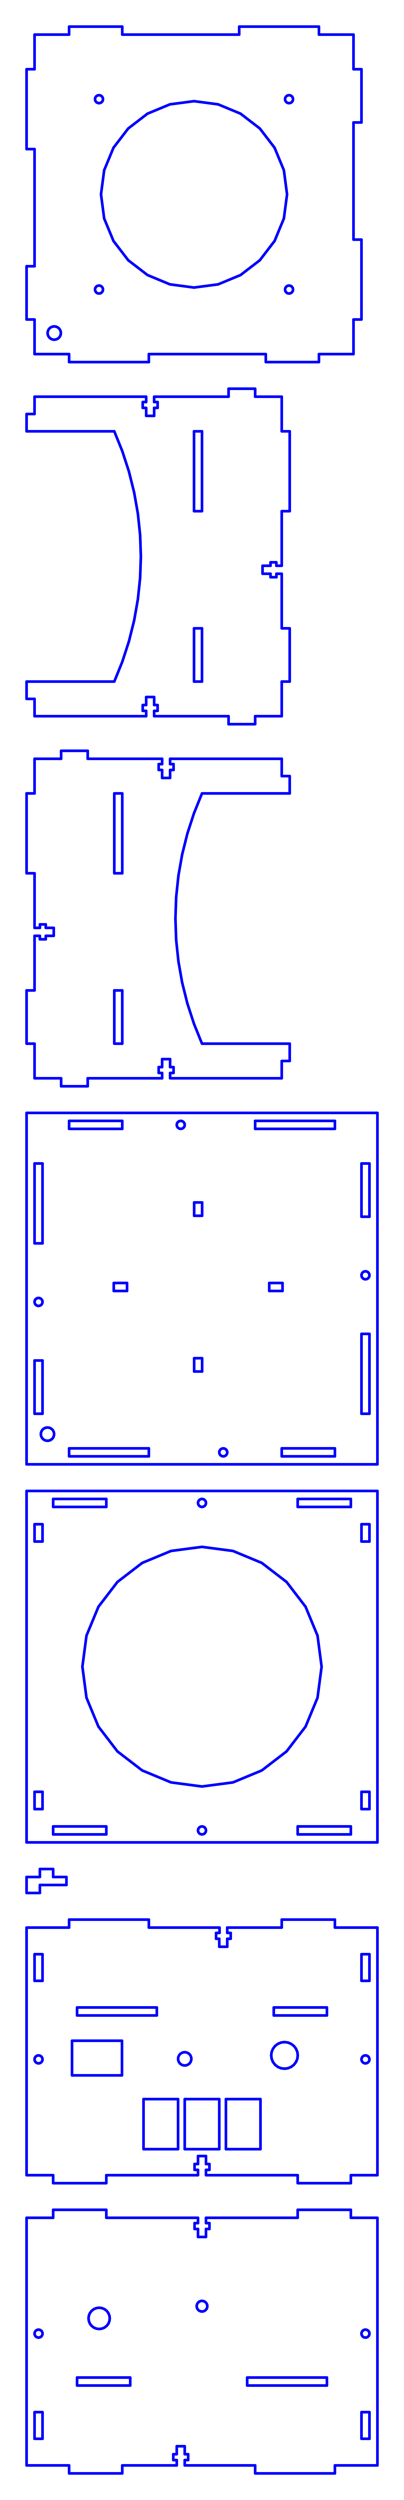 <?xml version="1.0" standalone="no"?>
<!DOCTYPE svg PUBLIC "-//W3C//DTD SVG 1.1//EN" "http://www.w3.org/Graphics/SVG/1.1/DTD/svg11.dtd">
<svg width="152.0mm" height="939mm"
 viewBox="0 0 152.0 939"
 xmlns="http://www.w3.org/2000/svg" version="1.1"
 xmlns:xlink="http://www.w3.org/1999/xlink">
<desc>Output from Flights of Ideas SVG Sketchup Plugin</desc>

  <g id="face0" fill="none" stroke="rgb(0,0,255)" stroke-width="1" stroke-miterlimit="4" stroke-dasharray="none" stroke-linejoin="round" stroke-linecap="round">
    <line x1="13.0" y1="13" x2="13.0" y2="26"/>
    <line x1="13.0" y1="26" x2="10.0" y2="26"/>
    <line x1="10.0" y1="26" x2="10.0" y2="56"/>
    <line x1="10.0" y1="56" x2="13.0" y2="56"/>
    <line x1="13.0" y1="56" x2="13.0" y2="100.0"/>
    <line x1="13.0" y1="100.0" x2="10.0" y2="100.0"/>
    <line x1="10.0" y1="100.0" x2="10.0" y2="120.0"/>
    <line x1="10.0" y1="120.0" x2="13.0" y2="120.0"/>
    <line x1="13.0" y1="120.0" x2="13.0" y2="133.0"/>
    <line x1="13.0" y1="133.0" x2="26.0" y2="133.0"/>
    <line x1="26.0" y1="133.0" x2="26.0" y2="136.0"/>
    <line x1="26.0" y1="136.0" x2="56.0" y2="136.0"/>
    <line x1="56.0" y1="136.0" x2="56.0" y2="133.0"/>
    <line x1="56.0" y1="133.0" x2="100.0" y2="133.0"/>
    <line x1="100.0" y1="133.0" x2="100.0" y2="136.0"/>
    <line x1="100.0" y1="136.0" x2="120.0" y2="136.0"/>
    <line x1="120.0" y1="136.0" x2="120.0" y2="133.0"/>
    <line x1="120.0" y1="133.0" x2="133.0" y2="133.0"/>
    <line x1="133.0" y1="133.0" x2="133.0" y2="120.0"/>
    <line x1="133.0" y1="120.0" x2="136.0" y2="120.0"/>
    <line x1="136.0" y1="120.0" x2="136.0" y2="90"/>
    <line x1="136.0" y1="90" x2="133.0" y2="90"/>
    <line x1="133.0" y1="90" x2="133.0" y2="46"/>
    <line x1="133.0" y1="46" x2="136.0" y2="46"/>
    <line x1="136.0" y1="46" x2="136.0" y2="26"/>
    <line x1="136.0" y1="26" x2="133.0" y2="26"/>
    <line x1="133.0" y1="26" x2="133.0" y2="13"/>
    <line x1="133.0" y1="13" x2="120.0" y2="13"/>
    <line x1="120.0" y1="13" x2="120.0" y2="10.0"/>
    <line x1="120.0" y1="10.0" x2="90.0" y2="10"/>
    <line x1="90.0" y1="10" x2="90.0" y2="13"/>
    <line x1="90.0" y1="13" x2="46.0" y2="13"/>
    <line x1="46.0" y1="13" x2="46.0" y2="10"/>
    <line x1="46.0" y1="10" x2="26.0" y2="10"/>
    <line x1="26.0" y1="10" x2="26.0" y2="13"/>
    <line x1="26.0" y1="13" x2="13.0" y2="13"/>
    <line x1="39.193" y1="82.059" x2="38.0" y2="73"/>
    <line x1="38.0" y1="73" x2="39.193" y2="63.941"/>
    <line x1="39.193" y1="63.941" x2="42.689" y2="55.5"/>
    <line x1="42.689" y1="55.5" x2="48.251" y2="48.251"/>
    <line x1="48.251" y1="48.251" x2="55.5" y2="42.689"/>
    <line x1="55.5" y1="42.689" x2="63.941" y2="39.193"/>
    <line x1="63.941" y1="39.193" x2="73.0" y2="38"/>
    <line x1="73.0" y1="38" x2="82.059" y2="39.193"/>
    <line x1="82.059" y1="39.193" x2="90.5" y2="42.689"/>
    <line x1="90.5" y1="42.689" x2="97.749" y2="48.251"/>
    <line x1="97.749" y1="48.251" x2="103.311" y2="55.5"/>
    <line x1="103.311" y1="55.5" x2="106.807" y2="63.941"/>
    <line x1="106.807" y1="63.941" x2="108.0" y2="73"/>
    <line x1="108.0" y1="73" x2="106.807" y2="82.059"/>
    <line x1="106.807" y1="82.059" x2="103.311" y2="90.5"/>
    <line x1="103.311" y1="90.5" x2="97.749" y2="97.749"/>
    <line x1="97.749" y1="97.749" x2="90.5" y2="103.311"/>
    <line x1="90.5" y1="103.311" x2="82.059" y2="106.807"/>
    <line x1="82.059" y1="106.807" x2="73.0" y2="108.0"/>
    <line x1="73.0" y1="108.0" x2="63.941" y2="106.807"/>
    <line x1="63.941" y1="106.807" x2="55.5" y2="103.311"/>
    <line x1="55.5" y1="103.311" x2="48.251" y2="97.749"/>
    <line x1="48.251" y1="97.749" x2="42.689" y2="90.5"/>
    <line x1="42.689" y1="90.5" x2="39.193" y2="82.059"/>
    <line x1="36.5" y1="38.549" x2="36.189" y2="38.311"/>
    <line x1="36.189" y1="38.311" x2="35.951" y2="38"/>
    <line x1="35.951" y1="38" x2="35.801" y2="37.638"/>
    <line x1="35.801" y1="37.638" x2="35.75" y2="37.25"/>
    <line x1="35.75" y1="37.25" x2="35.801" y2="36.862"/>
    <line x1="35.801" y1="36.862" x2="35.951" y2="36.5"/>
    <line x1="35.951" y1="36.5" x2="36.189" y2="36.189"/>
    <line x1="36.189" y1="36.189" x2="36.5" y2="35.951"/>
    <line x1="36.5" y1="35.951" x2="36.862" y2="35.801"/>
    <line x1="36.862" y1="35.801" x2="37.25" y2="35.75"/>
    <line x1="37.25" y1="35.75" x2="37.638" y2="35.801"/>
    <line x1="37.638" y1="35.801" x2="38.0" y2="35.951"/>
    <line x1="38.0" y1="35.951" x2="38.311" y2="36.189"/>
    <line x1="38.311" y1="36.189" x2="38.549" y2="36.5"/>
    <line x1="38.549" y1="36.5" x2="38.699" y2="36.862"/>
    <line x1="38.699" y1="36.862" x2="38.75" y2="37.25"/>
    <line x1="38.75" y1="37.25" x2="38.699" y2="37.638"/>
    <line x1="38.699" y1="37.638" x2="38.549" y2="38"/>
    <line x1="38.549" y1="38" x2="38.311" y2="38.311"/>
    <line x1="38.311" y1="38.311" x2="38.0" y2="38.549"/>
    <line x1="38.0" y1="38.549" x2="37.638" y2="38.699"/>
    <line x1="37.638" y1="38.699" x2="37.25" y2="38.75"/>
    <line x1="37.25" y1="38.75" x2="36.862" y2="38.699"/>
    <line x1="36.862" y1="38.699" x2="36.5" y2="38.549"/>
    <line x1="107.451" y1="36.5" x2="107.689" y2="36.189"/>
    <line x1="107.689" y1="36.189" x2="108.0" y2="35.951"/>
    <line x1="108.0" y1="35.951" x2="108.362" y2="35.801"/>
    <line x1="108.362" y1="35.801" x2="108.75" y2="35.75"/>
    <line x1="108.75" y1="35.75" x2="109.138" y2="35.801"/>
    <line x1="109.138" y1="35.801" x2="109.5" y2="35.951"/>
    <line x1="109.5" y1="35.951" x2="109.811" y2="36.189"/>
    <line x1="109.811" y1="36.189" x2="110.049" y2="36.5"/>
    <line x1="110.049" y1="36.5" x2="110.199" y2="36.862"/>
    <line x1="110.199" y1="36.862" x2="110.25" y2="37.25"/>
    <line x1="110.25" y1="37.25" x2="110.199" y2="37.638"/>
    <line x1="110.199" y1="37.638" x2="110.049" y2="38.0"/>
    <line x1="110.049" y1="38.0" x2="109.811" y2="38.311"/>
    <line x1="109.811" y1="38.311" x2="109.5" y2="38.549"/>
    <line x1="109.5" y1="38.549" x2="109.138" y2="38.699"/>
    <line x1="109.138" y1="38.699" x2="108.75" y2="38.75"/>
    <line x1="108.75" y1="38.75" x2="108.362" y2="38.699"/>
    <line x1="108.362" y1="38.699" x2="108.0" y2="38.549"/>
    <line x1="108.0" y1="38.549" x2="107.689" y2="38.311"/>
    <line x1="107.689" y1="38.311" x2="107.451" y2="38"/>
    <line x1="107.451" y1="38" x2="107.301" y2="37.638"/>
    <line x1="107.301" y1="37.638" x2="107.25" y2="37.25"/>
    <line x1="107.25" y1="37.25" x2="107.301" y2="36.862"/>
    <line x1="107.301" y1="36.862" x2="107.451" y2="36.5"/>
    <line x1="38.549" y1="108.0" x2="38.699" y2="108.362"/>
    <line x1="38.699" y1="108.362" x2="38.75" y2="108.75"/>
    <line x1="38.75" y1="108.75" x2="38.699" y2="109.138"/>
    <line x1="38.699" y1="109.138" x2="38.549" y2="109.5"/>
    <line x1="38.549" y1="109.5" x2="38.311" y2="109.811"/>
    <line x1="38.311" y1="109.811" x2="38.0" y2="110.049"/>
    <line x1="38.0" y1="110.049" x2="37.638" y2="110.199"/>
    <line x1="37.638" y1="110.199" x2="37.25" y2="110.25"/>
    <line x1="37.25" y1="110.25" x2="36.862" y2="110.199"/>
    <line x1="36.862" y1="110.199" x2="36.5" y2="110.049"/>
    <line x1="36.5" y1="110.049" x2="36.189" y2="109.811"/>
    <line x1="36.189" y1="109.811" x2="35.951" y2="109.5"/>
    <line x1="35.951" y1="109.5" x2="35.801" y2="109.138"/>
    <line x1="35.801" y1="109.138" x2="35.75" y2="108.75"/>
    <line x1="35.75" y1="108.75" x2="35.801" y2="108.362"/>
    <line x1="35.801" y1="108.362" x2="35.951" y2="108.0"/>
    <line x1="35.951" y1="108.0" x2="36.189" y2="107.689"/>
    <line x1="36.189" y1="107.689" x2="36.5" y2="107.451"/>
    <line x1="36.5" y1="107.451" x2="36.862" y2="107.301"/>
    <line x1="36.862" y1="107.301" x2="37.25" y2="107.25"/>
    <line x1="37.25" y1="107.25" x2="37.638" y2="107.301"/>
    <line x1="37.638" y1="107.301" x2="38.0" y2="107.451"/>
    <line x1="38.0" y1="107.451" x2="38.311" y2="107.689"/>
    <line x1="38.311" y1="107.689" x2="38.549" y2="108.0"/>
    <line x1="109.811" y1="109.811" x2="109.5" y2="110.049"/>
    <line x1="109.5" y1="110.049" x2="109.138" y2="110.199"/>
    <line x1="109.138" y1="110.199" x2="108.75" y2="110.25"/>
    <line x1="108.75" y1="110.25" x2="108.362" y2="110.199"/>
    <line x1="108.362" y1="110.199" x2="108.0" y2="110.049"/>
    <line x1="108.0" y1="110.049" x2="107.689" y2="109.811"/>
    <line x1="107.689" y1="109.811" x2="107.451" y2="109.5"/>
    <line x1="107.451" y1="109.5" x2="107.301" y2="109.138"/>
    <line x1="107.301" y1="109.138" x2="107.25" y2="108.75"/>
    <line x1="107.25" y1="108.75" x2="107.301" y2="108.362"/>
    <line x1="107.301" y1="108.362" x2="107.451" y2="108.0"/>
    <line x1="107.451" y1="108.0" x2="107.689" y2="107.689"/>
    <line x1="107.689" y1="107.689" x2="108.0" y2="107.451"/>
    <line x1="108.0" y1="107.451" x2="108.362" y2="107.301"/>
    <line x1="108.362" y1="107.301" x2="108.75" y2="107.25"/>
    <line x1="108.75" y1="107.25" x2="109.138" y2="107.301"/>
    <line x1="109.138" y1="107.301" x2="109.5" y2="107.451"/>
    <line x1="109.5" y1="107.451" x2="109.811" y2="107.689"/>
    <line x1="109.811" y1="107.689" x2="110.049" y2="108.0"/>
    <line x1="110.049" y1="108.0" x2="110.199" y2="108.362"/>
    <line x1="110.199" y1="108.362" x2="110.25" y2="108.75"/>
    <line x1="110.25" y1="108.75" x2="110.199" y2="109.138"/>
    <line x1="110.199" y1="109.138" x2="110.049" y2="109.5"/>
    <line x1="110.049" y1="109.5" x2="109.811" y2="109.811"/>
    <line x1="22.82" y1="125.738" x2="22.57" y2="126.341"/>
    <line x1="22.57" y1="126.341" x2="22.172" y2="126.859"/>
    <line x1="22.172" y1="126.859" x2="21.655" y2="127.256"/>
    <line x1="21.655" y1="127.256" x2="21.052" y2="127.506"/>
    <line x1="21.052" y1="127.506" x2="20.405" y2="127.591"/>
    <line x1="20.405" y1="127.591" x2="19.758" y2="127.506"/>
    <line x1="19.758" y1="127.506" x2="19.155" y2="127.256"/>
    <line x1="19.155" y1="127.256" x2="18.637" y2="126.859"/>
    <line x1="18.637" y1="126.859" x2="18.24" y2="126.341"/>
    <line x1="18.24" y1="126.341" x2="17.99" y2="125.738"/>
    <line x1="17.99" y1="125.738" x2="17.905" y2="125.091"/>
    <line x1="17.905" y1="125.091" x2="17.99" y2="124.444"/>
    <line x1="17.99" y1="124.444" x2="18.24" y2="123.841"/>
    <line x1="18.24" y1="123.841" x2="18.637" y2="123.323"/>
    <line x1="18.637" y1="123.323" x2="19.155" y2="122.926"/>
    <line x1="19.155" y1="122.926" x2="19.758" y2="122.676"/>
    <line x1="19.758" y1="122.676" x2="20.405" y2="122.591"/>
    <line x1="20.405" y1="122.591" x2="21.052" y2="122.676"/>
    <line x1="21.052" y1="122.676" x2="21.655" y2="122.926"/>
    <line x1="21.655" y1="122.926" x2="22.172" y2="123.323"/>
    <line x1="22.172" y1="123.323" x2="22.57" y2="123.841"/>
    <line x1="22.57" y1="123.841" x2="22.82" y2="124.444"/>
    <line x1="22.82" y1="124.444" x2="22.905" y2="125.091"/>
    <line x1="22.905" y1="125.091" x2="22.82" y2="125.738"/>
  </g>
  <g id="face1" fill="none" stroke="rgb(0,0,255)" stroke-width="1" stroke-miterlimit="4" stroke-dasharray="none" stroke-linejoin="round" stroke-linecap="round">
    <line x1="13" y1="269.0" x2="55.0" y2="269.0"/>
    <line x1="55.0" y1="269.0" x2="55.0" y2="267.0"/>
    <line x1="55.0" y1="267.0" x2="53.7" y2="267.0"/>
    <line x1="53.7" y1="267.0" x2="53.7" y2="264.8"/>
    <line x1="53.7" y1="264.8" x2="55.0" y2="264.8"/>
    <line x1="55.0" y1="264.8" x2="55.0" y2="261.8"/>
    <line x1="55.0" y1="261.8" x2="58.0" y2="261.8"/>
    <line x1="58.0" y1="261.8" x2="58.0" y2="264.8"/>
    <line x1="58.0" y1="264.8" x2="59.3" y2="264.8"/>
    <line x1="59.3" y1="264.8" x2="59.3" y2="267.0"/>
    <line x1="59.3" y1="267.0" x2="58.0" y2="267.0"/>
    <line x1="58.0" y1="267.0" x2="58.0" y2="269.0"/>
    <line x1="58.0" y1="269.0" x2="86.0" y2="269.0"/>
    <line x1="86.0" y1="269.0" x2="86.0" y2="272.0"/>
    <line x1="86.0" y1="272.0" x2="96" y2="272.0"/>
    <line x1="96" y1="272.0" x2="96" y2="269.0"/>
    <line x1="96" y1="269.0" x2="106.0" y2="269.0"/>
    <line x1="106.0" y1="269.0" x2="106.0" y2="256.0"/>
    <line x1="106.0" y1="256.0" x2="109.0" y2="256.0"/>
    <line x1="109.0" y1="256.0" x2="109.0" y2="236.0"/>
    <line x1="109.0" y1="236.0" x2="106.0" y2="236.0"/>
    <line x1="106.0" y1="236.0" x2="106.0" y2="215.5"/>
    <line x1="106.0" y1="215.5" x2="104.0" y2="215.5"/>
    <line x1="104.0" y1="215.5" x2="104.0" y2="216.8"/>
    <line x1="104.0" y1="216.8" x2="101.78" y2="216.8"/>
    <line x1="101.78" y1="216.8" x2="101.78" y2="215.5"/>
    <line x1="101.78" y1="215.5" x2="98.78" y2="215.5"/>
    <line x1="98.78" y1="215.5" x2="98.78" y2="212.5"/>
    <line x1="98.78" y1="212.5" x2="101.78" y2="212.5"/>
    <line x1="101.78" y1="212.5" x2="101.78" y2="211.2"/>
    <line x1="101.78" y1="211.2" x2="103.98" y2="211.2"/>
    <line x1="103.98" y1="211.2" x2="103.98" y2="212.5"/>
    <line x1="103.98" y1="212.5" x2="106.0" y2="212.5"/>
    <line x1="106.0" y1="212.5" x2="106.0" y2="192.0"/>
    <line x1="106.0" y1="192.0" x2="109.0" y2="192.0"/>
    <line x1="109.0" y1="192.0" x2="109.0" y2="162.0"/>
    <line x1="109.0" y1="162.0" x2="106.0" y2="162.0"/>
    <line x1="106.0" y1="162.0" x2="106.0" y2="149.0"/>
    <line x1="106.0" y1="149.0" x2="96" y2="149.0"/>
    <line x1="96" y1="149.0" x2="96" y2="146.0"/>
    <line x1="96" y1="146.0" x2="86.0" y2="146.0"/>
    <line x1="86.0" y1="146.0" x2="86" y2="149.0"/>
    <line x1="86" y1="149.0" x2="58.0" y2="149.0"/>
    <line x1="58.0" y1="149.0" x2="58.0" y2="151.0"/>
    <line x1="58.0" y1="151.0" x2="59.3" y2="151.0"/>
    <line x1="59.3" y1="151.0" x2="59.3" y2="153.2"/>
    <line x1="59.3" y1="153.2" x2="58.0" y2="153.2"/>
    <line x1="58.0" y1="153.2" x2="58.0" y2="156.2"/>
    <line x1="58.0" y1="156.2" x2="55.0" y2="156.2"/>
    <line x1="55.0" y1="156.2" x2="55.0" y2="153.2"/>
    <line x1="55.0" y1="153.2" x2="53.7" y2="153.2"/>
    <line x1="53.7" y1="153.2" x2="53.7" y2="151.0"/>
    <line x1="53.7" y1="151.0" x2="55.0" y2="151.0"/>
    <line x1="55.0" y1="151.0" x2="55.0" y2="149.0"/>
    <line x1="55.0" y1="149.0" x2="13" y2="149.0"/>
    <line x1="13" y1="149.0" x2="13" y2="155.5"/>
    <line x1="13" y1="155.5" x2="10.0" y2="155.5"/>
    <line x1="10.0" y1="155.5" x2="10.0" y2="162.0"/>
    <line x1="10.0" y1="162.0" x2="43.0" y2="162.0"/>
    <line x1="43.0" y1="162.0" x2="46.024" y2="169.478"/>
    <line x1="46.024" y1="169.478" x2="48.519" y2="177.148"/>
    <line x1="48.519" y1="177.148" x2="50.472" y2="184.974"/>
    <line x1="50.472" y1="184.974" x2="51.874" y2="192.917"/>
    <line x1="51.874" y1="192.917" x2="52.718" y2="200.939"/>
    <line x1="52.718" y1="200.939" x2="53.0" y2="209.0"/>
    <line x1="53.0" y1="209.0" x2="52.718" y2="217.061"/>
    <line x1="52.718" y1="217.061" x2="51.874" y2="225.083"/>
    <line x1="51.874" y1="225.083" x2="50.472" y2="233.026"/>
    <line x1="50.472" y1="233.026" x2="48.519" y2="240.852"/>
    <line x1="48.519" y1="240.852" x2="46.024" y2="248.522"/>
    <line x1="46.024" y1="248.522" x2="43.0" y2="256.0"/>
    <line x1="43.0" y1="256.0" x2="10.0" y2="256.0"/>
    <line x1="10.0" y1="256.0" x2="10.0" y2="262.5"/>
    <line x1="10.0" y1="262.5" x2="13" y2="262.5"/>
    <line x1="13" y1="262.5" x2="13" y2="269.0"/>
    <line x1="73" y1="236.0" x2="76.0" y2="236.0"/>
    <line x1="76.0" y1="236.0" x2="76.0" y2="256.0"/>
    <line x1="76.0" y1="256.0" x2="73" y2="256.0"/>
    <line x1="73" y1="256.0" x2="73" y2="236.0"/>
    <line x1="73" y1="162.0" x2="76" y2="162.0"/>
    <line x1="76" y1="162.0" x2="76" y2="192.0"/>
    <line x1="76" y1="192.0" x2="73" y2="192.0"/>
    <line x1="73" y1="192.0" x2="73" y2="162.0"/>
  </g>
  <g id="face2" fill="none" stroke="rgb(0,0,255)" stroke-width="1" stroke-miterlimit="4" stroke-dasharray="none" stroke-linejoin="round" stroke-linecap="round">
    <line x1="13.0" y1="392.0" x2="13.0" y2="405.0"/>
    <line x1="13.0" y1="405.0" x2="23.0" y2="405.0"/>
    <line x1="23.0" y1="405.0" x2="23.0" y2="408.0"/>
    <line x1="23.0" y1="408.0" x2="33.0" y2="408.0"/>
    <line x1="33.0" y1="408.0" x2="33.0" y2="405.0"/>
    <line x1="33.0" y1="405.0" x2="61" y2="405.0"/>
    <line x1="61" y1="405.0" x2="61" y2="403.0"/>
    <line x1="61" y1="403.0" x2="59.7" y2="403.0"/>
    <line x1="59.7" y1="403.0" x2="59.7" y2="400.8"/>
    <line x1="59.7" y1="400.8" x2="61" y2="400.8"/>
    <line x1="61" y1="400.8" x2="61" y2="397.8"/>
    <line x1="61" y1="397.8" x2="64" y2="397.8"/>
    <line x1="64" y1="397.8" x2="64" y2="400.8"/>
    <line x1="64" y1="400.8" x2="65.3" y2="400.8"/>
    <line x1="65.3" y1="400.8" x2="65.3" y2="403.0"/>
    <line x1="65.3" y1="403.0" x2="64" y2="403.0"/>
    <line x1="64" y1="403.0" x2="64" y2="405.0"/>
    <line x1="64" y1="405.0" x2="106.0" y2="405.0"/>
    <line x1="106.0" y1="405.0" x2="106.0" y2="398.5"/>
    <line x1="106.0" y1="398.5" x2="109.0" y2="398.5"/>
    <line x1="109.0" y1="398.5" x2="109.0" y2="392.0"/>
    <line x1="109.0" y1="392.0" x2="76" y2="392.0"/>
    <line x1="76" y1="392.0" x2="72.976" y2="384.522"/>
    <line x1="72.976" y1="384.522" x2="70.481" y2="376.852"/>
    <line x1="70.481" y1="376.852" x2="68.528" y2="369.026"/>
    <line x1="68.528" y1="369.026" x2="67.126" y2="361.083"/>
    <line x1="67.126" y1="361.083" x2="66.282" y2="353.061"/>
    <line x1="66.282" y1="353.061" x2="66.0" y2="345.0"/>
    <line x1="66.0" y1="345.0" x2="66.282" y2="336.939"/>
    <line x1="66.282" y1="336.939" x2="67.126" y2="328.917"/>
    <line x1="67.126" y1="328.917" x2="68.528" y2="320.974"/>
    <line x1="68.528" y1="320.974" x2="70.481" y2="313.148"/>
    <line x1="70.481" y1="313.148" x2="72.976" y2="305.478"/>
    <line x1="72.976" y1="305.478" x2="76" y2="298.0"/>
    <line x1="76" y1="298.0" x2="109.0" y2="298.0"/>
    <line x1="109.0" y1="298.0" x2="109.0" y2="291.5"/>
    <line x1="109.0" y1="291.5" x2="106.0" y2="291.5"/>
    <line x1="106.0" y1="291.5" x2="106.0" y2="285.0"/>
    <line x1="106.0" y1="285.0" x2="64" y2="285.0"/>
    <line x1="64" y1="285.0" x2="64" y2="287.0"/>
    <line x1="64" y1="287.0" x2="65.3" y2="287.0"/>
    <line x1="65.3" y1="287.0" x2="65.3" y2="289.2"/>
    <line x1="65.3" y1="289.2" x2="64" y2="289.2"/>
    <line x1="64" y1="289.2" x2="64" y2="292.2"/>
    <line x1="64" y1="292.2" x2="61" y2="292.2"/>
    <line x1="61" y1="292.2" x2="61" y2="289.2"/>
    <line x1="61" y1="289.2" x2="59.7" y2="289.2"/>
    <line x1="59.7" y1="289.2" x2="59.7" y2="287.0"/>
    <line x1="59.7" y1="287.0" x2="61" y2="287.0"/>
    <line x1="61" y1="287.0" x2="61" y2="285.0"/>
    <line x1="61" y1="285.0" x2="33.0" y2="285.0"/>
    <line x1="33.0" y1="285.0" x2="33.0" y2="282.0"/>
    <line x1="33.0" y1="282.0" x2="23.0" y2="282.0"/>
    <line x1="23.0" y1="282.0" x2="23.0" y2="285.0"/>
    <line x1="23.0" y1="285.0" x2="13.0" y2="285.0"/>
    <line x1="13.0" y1="285.0" x2="13.0" y2="298.0"/>
    <line x1="13.0" y1="298.0" x2="10.0" y2="298.0"/>
    <line x1="10.0" y1="298.0" x2="10.0" y2="328.0"/>
    <line x1="10.0" y1="328.0" x2="13.0" y2="328.0"/>
    <line x1="13.0" y1="328.0" x2="13.0" y2="348.5"/>
    <line x1="13.0" y1="348.5" x2="15.02" y2="348.5"/>
    <line x1="15.02" y1="348.5" x2="15.02" y2="347.2"/>
    <line x1="15.02" y1="347.2" x2="17.22" y2="347.2"/>
    <line x1="17.22" y1="347.2" x2="17.22" y2="348.5"/>
    <line x1="17.22" y1="348.5" x2="20.22" y2="348.5"/>
    <line x1="20.22" y1="348.5" x2="20.22" y2="351.5"/>
    <line x1="20.22" y1="351.5" x2="17.22" y2="351.5"/>
    <line x1="17.22" y1="351.5" x2="17.22" y2="352.8"/>
    <line x1="17.22" y1="352.8" x2="15.0" y2="352.8"/>
    <line x1="15.0" y1="352.8" x2="15.0" y2="351.5"/>
    <line x1="15.0" y1="351.5" x2="13.0" y2="351.5"/>
    <line x1="13.0" y1="351.5" x2="13.0" y2="372.0"/>
    <line x1="13.0" y1="372.0" x2="10.0" y2="372.0"/>
    <line x1="10.0" y1="372.0" x2="10.0" y2="392.0"/>
    <line x1="10.0" y1="392.0" x2="13.0" y2="392.0"/>
    <line x1="43" y1="372.0" x2="46.0" y2="372.0"/>
    <line x1="46.0" y1="372.0" x2="46.0" y2="392.0"/>
    <line x1="46.0" y1="392.0" x2="43" y2="392.0"/>
    <line x1="43" y1="392.0" x2="43" y2="372.0"/>
    <line x1="43.0" y1="298.0" x2="46.0" y2="298.0"/>
    <line x1="46.0" y1="298.0" x2="46.0" y2="328.0"/>
    <line x1="46.0" y1="328.0" x2="43.0" y2="328.0"/>
    <line x1="43.0" y1="328.0" x2="43.0" y2="298.0"/>
  </g>
  <g id="face3" fill="none" stroke="rgb(0,0,255)" stroke-width="1" stroke-miterlimit="4" stroke-dasharray="none" stroke-linejoin="round" stroke-linecap="round">
    <line x1="10.0" y1="418.0" x2="10.0" y2="550.0"/>
    <line x1="10.0" y1="550.0" x2="142.0" y2="550.0"/>
    <line x1="142.0" y1="550.0" x2="142.0" y2="418.0"/>
    <line x1="142.0" y1="418.0" x2="10.0" y2="418.0"/>
    <line x1="126.0" y1="547.0" x2="106.0" y2="547.0"/>
    <line x1="106.0" y1="547.0" x2="106.0" y2="544.0"/>
    <line x1="106.0" y1="544.0" x2="126.0" y2="544.0"/>
    <line x1="126.0" y1="544.0" x2="126.0" y2="547.0"/>
    <line x1="82.701" y1="546.25" x2="82.551" y2="545.888"/>
    <line x1="82.551" y1="545.888" x2="82.5" y2="545.5"/>
    <line x1="82.5" y1="545.5" x2="82.551" y2="545.112"/>
    <line x1="82.551" y1="545.112" x2="82.701" y2="544.75"/>
    <line x1="82.701" y1="544.75" x2="82.939" y2="544.439"/>
    <line x1="82.939" y1="544.439" x2="83.25" y2="544.201"/>
    <line x1="83.25" y1="544.201" x2="83.612" y2="544.051"/>
    <line x1="83.612" y1="544.051" x2="84.0" y2="544.0"/>
    <line x1="84.0" y1="544.0" x2="84.388" y2="544.051"/>
    <line x1="84.388" y1="544.051" x2="84.75" y2="544.201"/>
    <line x1="84.75" y1="544.201" x2="85.061" y2="544.439"/>
    <line x1="85.061" y1="544.439" x2="85.299" y2="544.75"/>
    <line x1="85.299" y1="544.75" x2="85.449" y2="545.112"/>
    <line x1="85.449" y1="545.112" x2="85.5" y2="545.5"/>
    <line x1="85.5" y1="545.5" x2="85.449" y2="545.888"/>
    <line x1="85.449" y1="545.888" x2="85.299" y2="546.25"/>
    <line x1="85.299" y1="546.25" x2="85.061" y2="546.561"/>
    <line x1="85.061" y1="546.561" x2="84.75" y2="546.799"/>
    <line x1="84.75" y1="546.799" x2="84.388" y2="546.949"/>
    <line x1="84.388" y1="546.949" x2="84.0" y2="547.0"/>
    <line x1="84.0" y1="547.0" x2="83.612" y2="546.949"/>
    <line x1="83.612" y1="546.949" x2="83.25" y2="546.799"/>
    <line x1="83.25" y1="546.799" x2="82.939" y2="546.561"/>
    <line x1="82.939" y1="546.561" x2="82.701" y2="546.25"/>
    <line x1="139" y1="531.0" x2="136" y2="531.0"/>
    <line x1="136" y1="531.0" x2="136" y2="501"/>
    <line x1="136" y1="501" x2="139" y2="501"/>
    <line x1="139" y1="501" x2="139" y2="531.0"/>
    <line x1="19.537" y1="536.797" x2="19.961" y2="537.293"/>
    <line x1="19.961" y1="537.293" x2="20.242" y2="537.881"/>
    <line x1="20.242" y1="537.881" x2="20.361" y2="538.523"/>
    <line x1="20.361" y1="538.523" x2="20.311" y2="539.174"/>
    <line x1="20.311" y1="539.174" x2="20.093" y2="539.789"/>
    <line x1="20.093" y1="539.789" x2="19.724" y2="540.327"/>
    <line x1="19.724" y1="540.327" x2="19.228" y2="540.751"/>
    <line x1="19.228" y1="540.751" x2="18.639" y2="541.033"/>
    <line x1="18.639" y1="541.033" x2="17.997" y2="541.152"/>
    <line x1="17.997" y1="541.152" x2="17.347" y2="541.101"/>
    <line x1="17.347" y1="541.101" x2="16.731" y2="540.884"/>
    <line x1="16.731" y1="540.884" x2="16.193" y2="540.514"/>
    <line x1="16.193" y1="540.514" x2="15.769" y2="540.018"/>
    <line x1="15.769" y1="540.018" x2="15.488" y2="539.429"/>
    <line x1="15.488" y1="539.429" x2="15.368" y2="538.788"/>
    <line x1="15.368" y1="538.788" x2="15.419" y2="538.137"/>
    <line x1="15.419" y1="538.137" x2="15.637" y2="537.522"/>
    <line x1="15.637" y1="537.522" x2="16.006" y2="536.984"/>
    <line x1="16.006" y1="536.984" x2="16.502" y2="536.56"/>
    <line x1="16.502" y1="536.56" x2="17.091" y2="536.278"/>
    <line x1="17.091" y1="536.278" x2="17.733" y2="536.159"/>
    <line x1="17.733" y1="536.159" x2="18.383" y2="536.21"/>
    <line x1="18.383" y1="536.21" x2="18.999" y2="536.427"/>
    <line x1="18.999" y1="536.427" x2="19.537" y2="536.797"/>
    <line x1="56.0" y1="544.0" x2="56.0" y2="547.0"/>
    <line x1="56.0" y1="547.0" x2="26.0" y2="547.0"/>
    <line x1="26.0" y1="547.0" x2="26.0" y2="544.0"/>
    <line x1="26.0" y1="544.0" x2="56.0" y2="544.0"/>
    <line x1="13.051" y1="489.388" x2="13.0" y2="489.0"/>
    <line x1="13.0" y1="489.0" x2="13.051" y2="488.612"/>
    <line x1="13.051" y1="488.612" x2="13.201" y2="488.25"/>
    <line x1="13.201" y1="488.25" x2="13.439" y2="487.939"/>
    <line x1="13.439" y1="487.939" x2="13.75" y2="487.701"/>
    <line x1="13.75" y1="487.701" x2="14.112" y2="487.551"/>
    <line x1="14.112" y1="487.551" x2="14.5" y2="487.5"/>
    <line x1="14.5" y1="487.5" x2="14.888" y2="487.551"/>
    <line x1="14.888" y1="487.551" x2="15.25" y2="487.701"/>
    <line x1="15.25" y1="487.701" x2="15.561" y2="487.939"/>
    <line x1="15.561" y1="487.939" x2="15.799" y2="488.25"/>
    <line x1="15.799" y1="488.25" x2="15.949" y2="488.612"/>
    <line x1="15.949" y1="488.612" x2="16.0" y2="489.0"/>
    <line x1="16.0" y1="489.0" x2="15.949" y2="489.388"/>
    <line x1="15.949" y1="489.388" x2="15.799" y2="489.75"/>
    <line x1="15.799" y1="489.75" x2="15.561" y2="490.061"/>
    <line x1="15.561" y1="490.061" x2="15.25" y2="490.299"/>
    <line x1="15.25" y1="490.299" x2="14.888" y2="490.449"/>
    <line x1="14.888" y1="490.449" x2="14.5" y2="490.5"/>
    <line x1="14.5" y1="490.5" x2="14.112" y2="490.449"/>
    <line x1="14.112" y1="490.449" x2="13.75" y2="490.299"/>
    <line x1="13.75" y1="490.299" x2="13.439" y2="490.061"/>
    <line x1="13.439" y1="490.061" x2="13.201" y2="489.75"/>
    <line x1="13.201" y1="489.75" x2="13.051" y2="489.388"/>
    <line x1="13.0" y1="511.0" x2="16.0" y2="511.0"/>
    <line x1="16.0" y1="511.0" x2="16.0" y2="531.0"/>
    <line x1="16.0" y1="531.0" x2="13.0" y2="531.0"/>
    <line x1="13.0" y1="531.0" x2="13.0" y2="511.0"/>
    <line x1="67.612" y1="421.051" x2="68.0" y2="421.0"/>
    <line x1="68.0" y1="421.0" x2="68.388" y2="421.051"/>
    <line x1="68.388" y1="421.051" x2="68.75" y2="421.201"/>
    <line x1="68.75" y1="421.201" x2="69.061" y2="421.439"/>
    <line x1="69.061" y1="421.439" x2="69.299" y2="421.75"/>
    <line x1="69.299" y1="421.75" x2="69.449" y2="422.112"/>
    <line x1="69.449" y1="422.112" x2="69.5" y2="422.5"/>
    <line x1="69.5" y1="422.5" x2="69.449" y2="422.888"/>
    <line x1="69.449" y1="422.888" x2="69.299" y2="423.25"/>
    <line x1="69.299" y1="423.25" x2="69.061" y2="423.561"/>
    <line x1="69.061" y1="423.561" x2="68.75" y2="423.799"/>
    <line x1="68.75" y1="423.799" x2="68.388" y2="423.949"/>
    <line x1="68.388" y1="423.949" x2="68.0" y2="424.0"/>
    <line x1="68.0" y1="424.0" x2="67.612" y2="423.949"/>
    <line x1="67.612" y1="423.949" x2="67.25" y2="423.799"/>
    <line x1="67.25" y1="423.799" x2="66.939" y2="423.561"/>
    <line x1="66.939" y1="423.561" x2="66.701" y2="423.25"/>
    <line x1="66.701" y1="423.25" x2="66.551" y2="422.888"/>
    <line x1="66.551" y1="422.888" x2="66.5" y2="422.5"/>
    <line x1="66.5" y1="422.5" x2="66.551" y2="422.112"/>
    <line x1="66.551" y1="422.112" x2="66.701" y2="421.75"/>
    <line x1="66.701" y1="421.75" x2="66.939" y2="421.439"/>
    <line x1="66.939" y1="421.439" x2="67.25" y2="421.201"/>
    <line x1="67.25" y1="421.201" x2="67.612" y2="421.051"/>
    <line x1="16.0" y1="467.0" x2="13.0" y2="467.0"/>
    <line x1="13.0" y1="467.0" x2="13.0" y2="437.0"/>
    <line x1="13.0" y1="437.0" x2="16.0" y2="437.0"/>
    <line x1="16.0" y1="437.0" x2="16.0" y2="467.0"/>
    <line x1="46.0" y1="421.0" x2="46.0" y2="424.0"/>
    <line x1="46.0" y1="424.0" x2="26.0" y2="424.0"/>
    <line x1="26.0" y1="424.0" x2="26.0" y2="421.0"/>
    <line x1="26.0" y1="421.0" x2="46.0" y2="421.0"/>
    <line x1="136" y1="437" x2="139" y2="437"/>
    <line x1="139" y1="437" x2="139" y2="457.0"/>
    <line x1="139" y1="457.0" x2="136" y2="457.0"/>
    <line x1="136" y1="457.0" x2="136" y2="437"/>
    <line x1="136.75" y1="477.701" x2="137.112" y2="477.551"/>
    <line x1="137.112" y1="477.551" x2="137.5" y2="477.5"/>
    <line x1="137.5" y1="477.5" x2="137.888" y2="477.551"/>
    <line x1="137.888" y1="477.551" x2="138.25" y2="477.701"/>
    <line x1="138.25" y1="477.701" x2="138.561" y2="477.939"/>
    <line x1="138.561" y1="477.939" x2="138.799" y2="478.25"/>
    <line x1="138.799" y1="478.25" x2="138.949" y2="478.612"/>
    <line x1="138.949" y1="478.612" x2="139" y2="479.0"/>
    <line x1="139" y1="479.0" x2="138.949" y2="479.388"/>
    <line x1="138.949" y1="479.388" x2="138.799" y2="479.75"/>
    <line x1="138.799" y1="479.75" x2="138.561" y2="480.061"/>
    <line x1="138.561" y1="480.061" x2="138.25" y2="480.299"/>
    <line x1="138.25" y1="480.299" x2="137.888" y2="480.449"/>
    <line x1="137.888" y1="480.449" x2="137.5" y2="480.5"/>
    <line x1="137.5" y1="480.5" x2="137.112" y2="480.449"/>
    <line x1="137.112" y1="480.449" x2="136.75" y2="480.299"/>
    <line x1="136.75" y1="480.299" x2="136.439" y2="480.061"/>
    <line x1="136.439" y1="480.061" x2="136.201" y2="479.75"/>
    <line x1="136.201" y1="479.75" x2="136.051" y2="479.388"/>
    <line x1="136.051" y1="479.388" x2="136" y2="479"/>
    <line x1="136" y1="479" x2="136.051" y2="478.612"/>
    <line x1="136.051" y1="478.612" x2="136.201" y2="478.25"/>
    <line x1="136.201" y1="478.25" x2="136.439" y2="477.939"/>
    <line x1="136.439" y1="477.939" x2="136.75" y2="477.701"/>
    <line x1="126.0" y1="424.0" x2="96.0" y2="424.0"/>
    <line x1="96.0" y1="424.0" x2="96.0" y2="421.0"/>
    <line x1="96.0" y1="421.0" x2="126.0" y2="421"/>
    <line x1="126.0" y1="421" x2="126.0" y2="424.0"/>
    <line x1="73.051" y1="456.638" x2="73.051" y2="451.638"/>
    <line x1="73.051" y1="451.638" x2="76.051" y2="451.638"/>
    <line x1="76.051" y1="451.638" x2="76.051" y2="456.638"/>
    <line x1="76.051" y1="456.638" x2="73.051" y2="456.638"/>
    <line x1="42.801" y1="484.888" x2="42.801" y2="481.888"/>
    <line x1="42.801" y1="481.888" x2="47.801" y2="481.888"/>
    <line x1="47.801" y1="481.888" x2="47.801" y2="484.888"/>
    <line x1="47.801" y1="484.888" x2="42.801" y2="484.888"/>
    <line x1="106.301" y1="481.888" x2="106.301" y2="484.888"/>
    <line x1="106.301" y1="484.888" x2="101.301" y2="484.888"/>
    <line x1="101.301" y1="484.888" x2="101.301" y2="481.888"/>
    <line x1="101.301" y1="481.888" x2="106.301" y2="481.888"/>
    <line x1="76.051" y1="515.138" x2="73.051" y2="515.138"/>
    <line x1="73.051" y1="515.138" x2="73.051" y2="510.138"/>
    <line x1="73.051" y1="510.138" x2="76.051" y2="510.138"/>
    <line x1="76.051" y1="510.138" x2="76.051" y2="515.138"/>
  </g>
  <g id="face4" fill="none" stroke="rgb(0,0,255)" stroke-width="1" stroke-miterlimit="4" stroke-dasharray="none" stroke-linejoin="round" stroke-linecap="round">
    <line x1="10.0" y1="560.0" x2="10.0" y2="692.0"/>
    <line x1="10.0" y1="692.0" x2="142.0" y2="692.0"/>
    <line x1="142.0" y1="692.0" x2="142.0" y2="560.0"/>
    <line x1="142.0" y1="560.0" x2="10.0" y2="560.0"/>
    <line x1="119.467" y1="614.353" x2="121.0" y2="626.0"/>
    <line x1="121.0" y1="626.0" x2="119.467" y2="637.647"/>
    <line x1="119.467" y1="637.647" x2="114.971" y2="648.5"/>
    <line x1="114.971" y1="648.5" x2="107.82" y2="657.82"/>
    <line x1="107.82" y1="657.82" x2="98.5" y2="664.971"/>
    <line x1="98.5" y1="664.971" x2="87.647" y2="669.467"/>
    <line x1="87.647" y1="669.467" x2="76.0" y2="671.0"/>
    <line x1="76.0" y1="671.0" x2="64.353" y2="669.467"/>
    <line x1="64.353" y1="669.467" x2="53.5" y2="664.971"/>
    <line x1="53.5" y1="664.971" x2="44.18" y2="657.82"/>
    <line x1="44.18" y1="657.82" x2="37.029" y2="648.5"/>
    <line x1="37.029" y1="648.5" x2="32.533" y2="637.647"/>
    <line x1="32.533" y1="637.647" x2="31" y2="626.0"/>
    <line x1="31" y1="626.0" x2="32.533" y2="614.353"/>
    <line x1="32.533" y1="614.353" x2="37.029" y2="603.5"/>
    <line x1="37.029" y1="603.5" x2="44.18" y2="594.18"/>
    <line x1="44.18" y1="594.18" x2="53.5" y2="587.029"/>
    <line x1="53.5" y1="587.029" x2="64.353" y2="582.533"/>
    <line x1="64.353" y1="582.533" x2="76.0" y2="581.0"/>
    <line x1="76.0" y1="581.0" x2="87.647" y2="582.533"/>
    <line x1="87.647" y1="582.533" x2="98.5" y2="587.029"/>
    <line x1="98.5" y1="587.029" x2="107.82" y2="594.18"/>
    <line x1="107.82" y1="594.18" x2="114.971" y2="603.5"/>
    <line x1="114.971" y1="603.5" x2="119.467" y2="614.353"/>
    <line x1="20.0" y1="689.0" x2="20.0" y2="686.0"/>
    <line x1="20.0" y1="686.0" x2="40.0" y2="686.0"/>
    <line x1="40.0" y1="686.0" x2="40.0" y2="689.0"/>
    <line x1="40.0" y1="689.0" x2="20.0" y2="689.0"/>
    <line x1="16" y1="679.5" x2="13" y2="679.5"/>
    <line x1="13" y1="679.5" x2="13" y2="673.0"/>
    <line x1="13" y1="673.0" x2="16" y2="673.0"/>
    <line x1="16" y1="673.0" x2="16" y2="679.5"/>
    <line x1="112.0" y1="689.0" x2="112.0" y2="686.0"/>
    <line x1="112.0" y1="686.0" x2="132.0" y2="686.0"/>
    <line x1="132.0" y1="686.0" x2="132.0" y2="689.0"/>
    <line x1="132.0" y1="689.0" x2="112.0" y2="689.0"/>
    <line x1="136" y1="673.0" x2="139" y2="673.0"/>
    <line x1="139" y1="673.0" x2="139" y2="679.5"/>
    <line x1="139" y1="679.5" x2="136" y2="679.5"/>
    <line x1="136" y1="679.5" x2="136" y2="673.0"/>
    <line x1="136" y1="572.5" x2="139" y2="572.5"/>
    <line x1="139" y1="572.5" x2="139" y2="579"/>
    <line x1="139" y1="579" x2="136" y2="579"/>
    <line x1="136" y1="579" x2="136" y2="572.5"/>
    <line x1="132.0" y1="563.0" x2="132.0" y2="566.0"/>
    <line x1="132.0" y1="566.0" x2="112.0" y2="566.0"/>
    <line x1="112.0" y1="566.0" x2="112.0" y2="563.0"/>
    <line x1="112.0" y1="563.0" x2="132.0" y2="563.0"/>
    <line x1="40.0" y1="566.0" x2="20.0" y2="566.0"/>
    <line x1="20.0" y1="566.0" x2="20.0" y2="563.0"/>
    <line x1="20.0" y1="563.0" x2="40.0" y2="563.0"/>
    <line x1="40.0" y1="563.0" x2="40.0" y2="566.0"/>
    <line x1="16.0" y1="572.5" x2="16.0" y2="579.0"/>
    <line x1="16.0" y1="579.0" x2="13" y2="579.0"/>
    <line x1="13" y1="579.0" x2="13" y2="572.5"/>
    <line x1="13" y1="572.5" x2="16.0" y2="572.5"/>
    <line x1="77.449" y1="564.112" x2="77.5" y2="564.5"/>
    <line x1="77.5" y1="564.5" x2="77.449" y2="564.888"/>
    <line x1="77.449" y1="564.888" x2="77.299" y2="565.25"/>
    <line x1="77.299" y1="565.25" x2="77.061" y2="565.561"/>
    <line x1="77.061" y1="565.561" x2="76.75" y2="565.799"/>
    <line x1="76.75" y1="565.799" x2="76.388" y2="565.949"/>
    <line x1="76.388" y1="565.949" x2="76.0" y2="566.0"/>
    <line x1="76.0" y1="566.0" x2="75.612" y2="565.949"/>
    <line x1="75.612" y1="565.949" x2="75.25" y2="565.799"/>
    <line x1="75.25" y1="565.799" x2="74.939" y2="565.561"/>
    <line x1="74.939" y1="565.561" x2="74.701" y2="565.25"/>
    <line x1="74.701" y1="565.25" x2="74.551" y2="564.888"/>
    <line x1="74.551" y1="564.888" x2="74.5" y2="564.5"/>
    <line x1="74.5" y1="564.5" x2="74.551" y2="564.112"/>
    <line x1="74.551" y1="564.112" x2="74.701" y2="563.75"/>
    <line x1="74.701" y1="563.75" x2="74.939" y2="563.439"/>
    <line x1="74.939" y1="563.439" x2="75.25" y2="563.201"/>
    <line x1="75.25" y1="563.201" x2="75.612" y2="563.051"/>
    <line x1="75.612" y1="563.051" x2="76.0" y2="563.0"/>
    <line x1="76.0" y1="563.0" x2="76.388" y2="563.051"/>
    <line x1="76.388" y1="563.051" x2="76.75" y2="563.201"/>
    <line x1="76.75" y1="563.201" x2="77.061" y2="563.439"/>
    <line x1="77.061" y1="563.439" x2="77.299" y2="563.75"/>
    <line x1="77.299" y1="563.75" x2="77.449" y2="564.112"/>
    <line x1="77.449" y1="687.112" x2="77.5" y2="687.5"/>
    <line x1="77.5" y1="687.5" x2="77.449" y2="687.888"/>
    <line x1="77.449" y1="687.888" x2="77.299" y2="688.25"/>
    <line x1="77.299" y1="688.25" x2="77.061" y2="688.561"/>
    <line x1="77.061" y1="688.561" x2="76.75" y2="688.799"/>
    <line x1="76.75" y1="688.799" x2="76.388" y2="688.949"/>
    <line x1="76.388" y1="688.949" x2="76.0" y2="689.0"/>
    <line x1="76.0" y1="689.0" x2="75.612" y2="688.949"/>
    <line x1="75.612" y1="688.949" x2="75.25" y2="688.799"/>
    <line x1="75.25" y1="688.799" x2="74.939" y2="688.561"/>
    <line x1="74.939" y1="688.561" x2="74.701" y2="688.25"/>
    <line x1="74.701" y1="688.25" x2="74.551" y2="687.888"/>
    <line x1="74.551" y1="687.888" x2="74.5" y2="687.5"/>
    <line x1="74.5" y1="687.5" x2="74.551" y2="687.112"/>
    <line x1="74.551" y1="687.112" x2="74.701" y2="686.75"/>
    <line x1="74.701" y1="686.75" x2="74.939" y2="686.439"/>
    <line x1="74.939" y1="686.439" x2="75.25" y2="686.201"/>
    <line x1="75.25" y1="686.201" x2="75.612" y2="686.051"/>
    <line x1="75.612" y1="686.051" x2="76.0" y2="686.0"/>
    <line x1="76.0" y1="686.0" x2="76.388" y2="686.051"/>
    <line x1="76.388" y1="686.051" x2="76.75" y2="686.201"/>
    <line x1="76.75" y1="686.201" x2="77.061" y2="686.439"/>
    <line x1="77.061" y1="686.439" x2="77.299" y2="686.75"/>
    <line x1="77.299" y1="686.75" x2="77.449" y2="687.112"/>
  </g>
  <g id="face5" fill="none" stroke="rgb(0,0,255)" stroke-width="1" stroke-miterlimit="4" stroke-dasharray="none" stroke-linejoin="round" stroke-linecap="round">
    <line x1="15.0" y1="705" x2="10.0" y2="705"/>
    <line x1="10.0" y1="705" x2="10" y2="711"/>
    <line x1="10" y1="711" x2="15" y2="711"/>
    <line x1="15" y1="711" x2="15" y2="708"/>
    <line x1="15" y1="708" x2="25" y2="708"/>
    <line x1="25" y1="708" x2="25.0" y2="705"/>
    <line x1="25.0" y1="705" x2="20.0" y2="705"/>
    <line x1="20.0" y1="705" x2="20" y2="702.0"/>
    <line x1="20" y1="702.0" x2="15" y2="702"/>
    <line x1="15" y1="702" x2="15.0" y2="705"/>
  </g>
  <g id="face6" fill="none" stroke="rgb(0,0,255)" stroke-width="1" stroke-miterlimit="4" stroke-dasharray="none" stroke-linejoin="round" stroke-linecap="round">
    <line x1="132.0" y1="817" x2="142.0" y2="817"/>
    <line x1="142.0" y1="817" x2="142.0" y2="724"/>
    <line x1="142.0" y1="724" x2="126.0" y2="724"/>
    <line x1="126.0" y1="724" x2="126.0" y2="721"/>
    <line x1="126.0" y1="721" x2="106.0" y2="721"/>
    <line x1="106.0" y1="721" x2="106.0" y2="724"/>
    <line x1="106.0" y1="724" x2="85.5" y2="724"/>
    <line x1="85.5" y1="724" x2="85.5" y2="726"/>
    <line x1="85.5" y1="726" x2="86.8" y2="726"/>
    <line x1="86.8" y1="726" x2="86.8" y2="728.2"/>
    <line x1="86.8" y1="728.2" x2="85.5" y2="728.2"/>
    <line x1="85.5" y1="728.2" x2="85.5" y2="731.2"/>
    <line x1="85.5" y1="731.2" x2="82.5" y2="731.2"/>
    <line x1="82.5" y1="731.2" x2="82.5" y2="728.2"/>
    <line x1="82.5" y1="728.2" x2="81.3" y2="728.2"/>
    <line x1="81.3" y1="728.2" x2="81.3" y2="726"/>
    <line x1="81.3" y1="726" x2="82.6" y2="726"/>
    <line x1="82.6" y1="726" x2="82.6" y2="724"/>
    <line x1="82.6" y1="724" x2="56.0" y2="724"/>
    <line x1="56.0" y1="724" x2="56.0" y2="721"/>
    <line x1="56.0" y1="721" x2="26.0" y2="721"/>
    <line x1="26.0" y1="721" x2="26" y2="724"/>
    <line x1="26" y1="724" x2="10.0" y2="724"/>
    <line x1="10.0" y1="724" x2="10.0" y2="817"/>
    <line x1="10.0" y1="817" x2="20.0" y2="817"/>
    <line x1="20.0" y1="817" x2="20.0" y2="820"/>
    <line x1="20.0" y1="820" x2="40.0" y2="820"/>
    <line x1="40.0" y1="820" x2="40.0" y2="817"/>
    <line x1="40.0" y1="817" x2="74.5" y2="817"/>
    <line x1="74.5" y1="817" x2="74.5" y2="815"/>
    <line x1="74.5" y1="815" x2="73.2" y2="815"/>
    <line x1="73.2" y1="815" x2="73.2" y2="812.8"/>
    <line x1="73.2" y1="812.8" x2="74.5" y2="812.8"/>
    <line x1="74.5" y1="812.8" x2="74.5" y2="809.8"/>
    <line x1="74.5" y1="809.8" x2="77.5" y2="809.8"/>
    <line x1="77.5" y1="809.8" x2="77.5" y2="812.8"/>
    <line x1="77.5" y1="812.8" x2="78.8" y2="812.8"/>
    <line x1="78.8" y1="812.8" x2="78.8" y2="815"/>
    <line x1="78.8" y1="815" x2="77.5" y2="815"/>
    <line x1="77.5" y1="815" x2="77.5" y2="817"/>
    <line x1="77.5" y1="817" x2="112.0" y2="817"/>
    <line x1="112.0" y1="817" x2="112.0" y2="820"/>
    <line x1="112.0" y1="820" x2="132.0" y2="820"/>
    <line x1="132.0" y1="820" x2="132.0" y2="817"/>
    <line x1="102.705" y1="769.5" x2="103.5" y2="768.464"/>
    <line x1="103.5" y1="768.464" x2="104.535" y2="767.67"/>
    <line x1="104.535" y1="767.67" x2="105.741" y2="767.17"/>
    <line x1="105.741" y1="767.17" x2="107.035" y2="767"/>
    <line x1="107.035" y1="767" x2="108.329" y2="767.17"/>
    <line x1="108.329" y1="767.17" x2="109.535" y2="767.67"/>
    <line x1="109.535" y1="767.67" x2="110.571" y2="768.464"/>
    <line x1="110.571" y1="768.464" x2="111.365" y2="769.5"/>
    <line x1="111.365" y1="769.5" x2="111.865" y2="770.706"/>
    <line x1="111.865" y1="770.706" x2="112.035" y2="772"/>
    <line x1="112.035" y1="772" x2="111.865" y2="773.294"/>
    <line x1="111.865" y1="773.294" x2="111.365" y2="774.5"/>
    <line x1="111.365" y1="774.5" x2="110.571" y2="775.536"/>
    <line x1="110.571" y1="775.536" x2="109.535" y2="776.33"/>
    <line x1="109.535" y1="776.33" x2="108.329" y2="776.83"/>
    <line x1="108.329" y1="776.83" x2="107.035" y2="777"/>
    <line x1="107.035" y1="777" x2="105.741" y2="776.83"/>
    <line x1="105.741" y1="776.83" x2="104.535" y2="776.33"/>
    <line x1="104.535" y1="776.33" x2="103.5" y2="775.536"/>
    <line x1="103.5" y1="775.536" x2="102.705" y2="774.5"/>
    <line x1="102.705" y1="774.5" x2="102.206" y2="773.294"/>
    <line x1="102.206" y1="773.294" x2="102.035" y2="772"/>
    <line x1="102.035" y1="772" x2="102.206" y2="770.706"/>
    <line x1="102.206" y1="770.706" x2="102.705" y2="769.5"/>
    <line x1="14.888" y1="774.949" x2="14.5" y2="775"/>
    <line x1="14.5" y1="775" x2="14.112" y2="774.949"/>
    <line x1="14.112" y1="774.949" x2="13.75" y2="774.799"/>
    <line x1="13.75" y1="774.799" x2="13.439" y2="774.561"/>
    <line x1="13.439" y1="774.561" x2="13.201" y2="774.25"/>
    <line x1="13.201" y1="774.25" x2="13.051" y2="773.888"/>
    <line x1="13.051" y1="773.888" x2="13.0" y2="773.5"/>
    <line x1="13.0" y1="773.5" x2="13.051" y2="773.112"/>
    <line x1="13.051" y1="773.112" x2="13.201" y2="772.75"/>
    <line x1="13.201" y1="772.75" x2="13.439" y2="772.439"/>
    <line x1="13.439" y1="772.439" x2="13.75" y2="772.201"/>
    <line x1="13.75" y1="772.201" x2="14.112" y2="772.051"/>
    <line x1="14.112" y1="772.051" x2="14.5" y2="772"/>
    <line x1="14.5" y1="772" x2="14.888" y2="772.051"/>
    <line x1="14.888" y1="772.051" x2="15.25" y2="772.201"/>
    <line x1="15.25" y1="772.201" x2="15.561" y2="772.439"/>
    <line x1="15.561" y1="772.439" x2="15.799" y2="772.75"/>
    <line x1="15.799" y1="772.75" x2="15.949" y2="773.112"/>
    <line x1="15.949" y1="773.112" x2="16.0" y2="773.5"/>
    <line x1="16.0" y1="773.5" x2="15.949" y2="773.888"/>
    <line x1="15.949" y1="773.888" x2="15.799" y2="774.25"/>
    <line x1="15.799" y1="774.25" x2="15.561" y2="774.561"/>
    <line x1="15.561" y1="774.561" x2="15.25" y2="774.799"/>
    <line x1="15.25" y1="774.799" x2="14.888" y2="774.949"/>
    <line x1="137.888" y1="774.949" x2="137.5" y2="775"/>
    <line x1="137.5" y1="775" x2="137.112" y2="774.949"/>
    <line x1="137.112" y1="774.949" x2="136.75" y2="774.799"/>
    <line x1="136.75" y1="774.799" x2="136.439" y2="774.561"/>
    <line x1="136.439" y1="774.561" x2="136.201" y2="774.25"/>
    <line x1="136.201" y1="774.25" x2="136.051" y2="773.888"/>
    <line x1="136.051" y1="773.888" x2="136.0" y2="773.5"/>
    <line x1="136.0" y1="773.5" x2="136.051" y2="773.112"/>
    <line x1="136.051" y1="773.112" x2="136.201" y2="772.75"/>
    <line x1="136.201" y1="772.75" x2="136.439" y2="772.439"/>
    <line x1="136.439" y1="772.439" x2="136.75" y2="772.201"/>
    <line x1="136.75" y1="772.201" x2="137.112" y2="772.051"/>
    <line x1="137.112" y1="772.051" x2="137.5" y2="772"/>
    <line x1="137.5" y1="772" x2="137.888" y2="772.051"/>
    <line x1="137.888" y1="772.051" x2="138.25" y2="772.201"/>
    <line x1="138.25" y1="772.201" x2="138.561" y2="772.439"/>
    <line x1="138.561" y1="772.439" x2="138.799" y2="772.75"/>
    <line x1="138.799" y1="772.75" x2="138.949" y2="773.112"/>
    <line x1="138.949" y1="773.112" x2="139.0" y2="773.5"/>
    <line x1="139.0" y1="773.5" x2="138.949" y2="773.888"/>
    <line x1="138.949" y1="773.888" x2="138.799" y2="774.25"/>
    <line x1="138.799" y1="774.25" x2="138.561" y2="774.561"/>
    <line x1="138.561" y1="774.561" x2="138.25" y2="774.799"/>
    <line x1="138.25" y1="774.799" x2="137.888" y2="774.949"/>
    <line x1="139" y1="744" x2="136" y2="744"/>
    <line x1="136" y1="744" x2="136" y2="734"/>
    <line x1="136" y1="734" x2="139" y2="734"/>
    <line x1="139" y1="734" x2="139" y2="744"/>
    <line x1="16.0" y1="744" x2="13.0" y2="744"/>
    <line x1="13.0" y1="744" x2="13.0" y2="734"/>
    <line x1="13.0" y1="734" x2="16.0" y2="734"/>
    <line x1="16.0" y1="734" x2="16.0" y2="744"/>
    <line x1="103.0" y1="757" x2="103.0" y2="754"/>
    <line x1="103.0" y1="754" x2="123.0" y2="754"/>
    <line x1="123.0" y1="754" x2="123.0" y2="757"/>
    <line x1="123.0" y1="757" x2="103.0" y2="757"/>
    <line x1="29.0" y1="757" x2="29.0" y2="754"/>
    <line x1="29.0" y1="754" x2="59.0" y2="754"/>
    <line x1="59.0" y1="754" x2="59.0" y2="757"/>
    <line x1="59.0" y1="757" x2="29.0" y2="757"/>
    <line x1="70.147" y1="775.715" x2="69.5" y2="775.8"/>
    <line x1="69.5" y1="775.8" x2="68.853" y2="775.715"/>
    <line x1="68.853" y1="775.715" x2="68.25" y2="775.465"/>
    <line x1="68.25" y1="775.465" x2="67.732" y2="775.068"/>
    <line x1="67.732" y1="775.068" x2="67.335" y2="774.55"/>
    <line x1="67.335" y1="774.55" x2="67.085" y2="773.947"/>
    <line x1="67.085" y1="773.947" x2="67.0" y2="773.3"/>
    <line x1="67.0" y1="773.3" x2="67.085" y2="772.653"/>
    <line x1="67.085" y1="772.653" x2="67.335" y2="772.05"/>
    <line x1="67.335" y1="772.05" x2="67.732" y2="771.532"/>
    <line x1="67.732" y1="771.532" x2="68.25" y2="771.135"/>
    <line x1="68.25" y1="771.135" x2="68.853" y2="770.885"/>
    <line x1="68.853" y1="770.885" x2="69.5" y2="770.8"/>
    <line x1="69.5" y1="770.8" x2="70.147" y2="770.885"/>
    <line x1="70.147" y1="770.885" x2="70.75" y2="771.135"/>
    <line x1="70.75" y1="771.135" x2="71.268" y2="771.532"/>
    <line x1="71.268" y1="771.532" x2="71.665" y2="772.05"/>
    <line x1="71.665" y1="772.05" x2="71.915" y2="772.653"/>
    <line x1="71.915" y1="772.653" x2="72.0" y2="773.3"/>
    <line x1="72.0" y1="773.3" x2="71.915" y2="773.947"/>
    <line x1="71.915" y1="773.947" x2="71.665" y2="774.55"/>
    <line x1="71.665" y1="774.55" x2="71.268" y2="775.068"/>
    <line x1="71.268" y1="775.068" x2="70.75" y2="775.465"/>
    <line x1="70.75" y1="775.465" x2="70.147" y2="775.715"/>
    <line x1="45.9" y1="766.5" x2="45.9" y2="779.5"/>
    <line x1="45.9" y1="779.5" x2="27.1" y2="779.5"/>
    <line x1="27.1" y1="779.5" x2="27.1" y2="766.5"/>
    <line x1="27.1" y1="766.5" x2="45.9" y2="766.5"/>
    <line x1="54.0" y1="788.419" x2="67.0" y2="788.419"/>
    <line x1="67.0" y1="788.419" x2="67.0" y2="807.219"/>
    <line x1="67.0" y1="807.219" x2="54.0" y2="807.219"/>
    <line x1="54.0" y1="807.219" x2="54.0" y2="788.419"/>
    <line x1="69.5" y1="788.419" x2="82.5" y2="788.419"/>
    <line x1="82.5" y1="788.419" x2="82.5" y2="807.219"/>
    <line x1="82.5" y1="807.219" x2="69.5" y2="807.219"/>
    <line x1="69.5" y1="807.219" x2="69.5" y2="788.419"/>
    <line x1="85.0" y1="788.419" x2="98.0" y2="788.419"/>
    <line x1="98.0" y1="788.419" x2="98.0" y2="807.219"/>
    <line x1="98.0" y1="807.219" x2="85.0" y2="807.219"/>
    <line x1="85.0" y1="807.219" x2="85.0" y2="788.419"/>
  </g>
  <g id="face7" fill="none" stroke="rgb(0,0,255)" stroke-width="1" stroke-miterlimit="4" stroke-dasharray="none" stroke-linejoin="round" stroke-linecap="round">
    <line x1="77.5" y1="837.2" x2="77.5" y2="840.2"/>
    <line x1="77.5" y1="840.2" x2="74.5" y2="840.2"/>
    <line x1="74.5" y1="840.2" x2="74.5" y2="837.2"/>
    <line x1="74.5" y1="837.2" x2="73.2" y2="837.2"/>
    <line x1="73.2" y1="837.2" x2="73.2" y2="835"/>
    <line x1="73.2" y1="835" x2="74.5" y2="835"/>
    <line x1="74.5" y1="835" x2="74.5" y2="833"/>
    <line x1="74.5" y1="833" x2="40.0" y2="833"/>
    <line x1="40.0" y1="833" x2="40.0" y2="830"/>
    <line x1="40.0" y1="830" x2="20.0" y2="830"/>
    <line x1="20.0" y1="830" x2="20.0" y2="833"/>
    <line x1="20.0" y1="833" x2="10.0" y2="833"/>
    <line x1="10.0" y1="833" x2="10.0" y2="926"/>
    <line x1="10.0" y1="926" x2="26.0" y2="926"/>
    <line x1="26.0" y1="926" x2="26.0" y2="929"/>
    <line x1="26.0" y1="929" x2="46.0" y2="929"/>
    <line x1="46.0" y1="929" x2="46.0" y2="926"/>
    <line x1="46.0" y1="926" x2="66.5" y2="926"/>
    <line x1="66.5" y1="926" x2="66.5" y2="924"/>
    <line x1="66.5" y1="924" x2="65.2" y2="924"/>
    <line x1="65.2" y1="924" x2="65.2" y2="921.8"/>
    <line x1="65.2" y1="921.8" x2="66.5" y2="921.8"/>
    <line x1="66.5" y1="921.8" x2="66.5" y2="918.8"/>
    <line x1="66.5" y1="918.8" x2="69.5" y2="918.8"/>
    <line x1="69.5" y1="918.8" x2="69.5" y2="921.8"/>
    <line x1="69.5" y1="921.8" x2="70.8" y2="921.8"/>
    <line x1="70.8" y1="921.8" x2="70.8" y2="924"/>
    <line x1="70.8" y1="924" x2="69.5" y2="924"/>
    <line x1="69.5" y1="924" x2="69.5" y2="926"/>
    <line x1="69.5" y1="926" x2="96.0" y2="926"/>
    <line x1="96.0" y1="926" x2="96.0" y2="929"/>
    <line x1="96.0" y1="929" x2="126.0" y2="929"/>
    <line x1="126.0" y1="929" x2="126.0" y2="926"/>
    <line x1="126.0" y1="926" x2="142.0" y2="926"/>
    <line x1="142.0" y1="926" x2="142.0" y2="833"/>
    <line x1="142.0" y1="833" x2="132.0" y2="833"/>
    <line x1="132.0" y1="833" x2="132.0" y2="830"/>
    <line x1="132.0" y1="830" x2="112.0" y2="830"/>
    <line x1="112.0" y1="830" x2="112.0" y2="833"/>
    <line x1="112.0" y1="833" x2="77.5" y2="833"/>
    <line x1="77.5" y1="833" x2="77.5" y2="835"/>
    <line x1="77.5" y1="835" x2="78.8" y2="835"/>
    <line x1="78.8" y1="835" x2="78.8" y2="837.2"/>
    <line x1="78.8" y1="837.2" x2="77.5" y2="837.2"/>
    <line x1="136" y1="906" x2="139" y2="906"/>
    <line x1="139" y1="906" x2="139" y2="916"/>
    <line x1="139" y1="916" x2="136" y2="916"/>
    <line x1="136" y1="916" x2="136" y2="906"/>
    <line x1="16" y1="916" x2="13.0" y2="916"/>
    <line x1="13.0" y1="916" x2="13.0" y2="906"/>
    <line x1="13.0" y1="906" x2="16" y2="906"/>
    <line x1="16" y1="906" x2="16" y2="916"/>
    <line x1="137.112" y1="875.051" x2="137.5" y2="875"/>
    <line x1="137.5" y1="875" x2="137.888" y2="875.051"/>
    <line x1="137.888" y1="875.051" x2="138.25" y2="875.201"/>
    <line x1="138.25" y1="875.201" x2="138.561" y2="875.439"/>
    <line x1="138.561" y1="875.439" x2="138.799" y2="875.75"/>
    <line x1="138.799" y1="875.75" x2="138.949" y2="876.112"/>
    <line x1="138.949" y1="876.112" x2="139.0" y2="876.5"/>
    <line x1="139.0" y1="876.5" x2="138.949" y2="876.888"/>
    <line x1="138.949" y1="876.888" x2="138.799" y2="877.25"/>
    <line x1="138.799" y1="877.25" x2="138.561" y2="877.561"/>
    <line x1="138.561" y1="877.561" x2="138.25" y2="877.799"/>
    <line x1="138.25" y1="877.799" x2="137.888" y2="877.949"/>
    <line x1="137.888" y1="877.949" x2="137.5" y2="878"/>
    <line x1="137.5" y1="878" x2="137.112" y2="877.949"/>
    <line x1="137.112" y1="877.949" x2="136.75" y2="877.799"/>
    <line x1="136.75" y1="877.799" x2="136.439" y2="877.561"/>
    <line x1="136.439" y1="877.561" x2="136.201" y2="877.25"/>
    <line x1="136.201" y1="877.25" x2="136.051" y2="876.888"/>
    <line x1="136.051" y1="876.888" x2="136.0" y2="876.5"/>
    <line x1="136.0" y1="876.5" x2="136.051" y2="876.112"/>
    <line x1="136.051" y1="876.112" x2="136.201" y2="875.75"/>
    <line x1="136.201" y1="875.75" x2="136.439" y2="875.439"/>
    <line x1="136.439" y1="875.439" x2="136.75" y2="875.201"/>
    <line x1="136.75" y1="875.201" x2="137.112" y2="875.051"/>
    <line x1="14.112" y1="875.051" x2="14.5" y2="875"/>
    <line x1="14.5" y1="875" x2="14.888" y2="875.051"/>
    <line x1="14.888" y1="875.051" x2="15.25" y2="875.201"/>
    <line x1="15.25" y1="875.201" x2="15.561" y2="875.439"/>
    <line x1="15.561" y1="875.439" x2="15.799" y2="875.75"/>
    <line x1="15.799" y1="875.75" x2="15.949" y2="876.112"/>
    <line x1="15.949" y1="876.112" x2="16.0" y2="876.5"/>
    <line x1="16.0" y1="876.5" x2="15.949" y2="876.888"/>
    <line x1="15.949" y1="876.888" x2="15.799" y2="877.25"/>
    <line x1="15.799" y1="877.25" x2="15.561" y2="877.561"/>
    <line x1="15.561" y1="877.561" x2="15.25" y2="877.799"/>
    <line x1="15.25" y1="877.799" x2="14.888" y2="877.949"/>
    <line x1="14.888" y1="877.949" x2="14.5" y2="878"/>
    <line x1="14.5" y1="878" x2="14.112" y2="877.949"/>
    <line x1="14.112" y1="877.949" x2="13.75" y2="877.799"/>
    <line x1="13.75" y1="877.799" x2="13.439" y2="877.561"/>
    <line x1="13.439" y1="877.561" x2="13.201" y2="877.25"/>
    <line x1="13.201" y1="877.25" x2="13.051" y2="876.888"/>
    <line x1="13.051" y1="876.888" x2="13.0" y2="876.5"/>
    <line x1="13.0" y1="876.5" x2="13.051" y2="876.112"/>
    <line x1="13.051" y1="876.112" x2="13.201" y2="875.75"/>
    <line x1="13.201" y1="875.75" x2="13.439" y2="875.439"/>
    <line x1="13.439" y1="875.439" x2="13.75" y2="875.201"/>
    <line x1="13.75" y1="875.201" x2="14.112" y2="875.051"/>
    <line x1="29.0" y1="896" x2="29.0" y2="893"/>
    <line x1="29.0" y1="893" x2="49.0" y2="893"/>
    <line x1="49.0" y1="893" x2="49.0" y2="896"/>
    <line x1="49.0" y1="896" x2="29.0" y2="896"/>
    <line x1="123.0" y1="896" x2="93.0" y2="896"/>
    <line x1="93.0" y1="896" x2="93.0" y2="893"/>
    <line x1="93.0" y1="893" x2="123.0" y2="893"/>
    <line x1="123.0" y1="893" x2="123.0" y2="896"/>
    <line x1="75.482" y1="864.268" x2="76.0" y2="864.2"/>
    <line x1="76.0" y1="864.2" x2="76.518" y2="864.268"/>
    <line x1="76.518" y1="864.268" x2="77.0" y2="864.468"/>
    <line x1="77.0" y1="864.468" x2="77.414" y2="864.786"/>
    <line x1="77.414" y1="864.786" x2="77.732" y2="865.2"/>
    <line x1="77.732" y1="865.2" x2="77.932" y2="865.682"/>
    <line x1="77.932" y1="865.682" x2="78.0" y2="866.2"/>
    <line x1="78.0" y1="866.2" x2="77.932" y2="866.718"/>
    <line x1="77.932" y1="866.718" x2="77.732" y2="867.2"/>
    <line x1="77.732" y1="867.2" x2="77.414" y2="867.614"/>
    <line x1="77.414" y1="867.614" x2="77.0" y2="867.932"/>
    <line x1="77.0" y1="867.932" x2="76.518" y2="868.132"/>
    <line x1="76.518" y1="868.132" x2="76.0" y2="868.2"/>
    <line x1="76.0" y1="868.2" x2="75.482" y2="868.132"/>
    <line x1="75.482" y1="868.132" x2="75.0" y2="867.932"/>
    <line x1="75.0" y1="867.932" x2="74.586" y2="867.614"/>
    <line x1="74.586" y1="867.614" x2="74.268" y2="867.2"/>
    <line x1="74.268" y1="867.2" x2="74.068" y2="866.718"/>
    <line x1="74.068" y1="866.718" x2="74.0" y2="866.2"/>
    <line x1="74.0" y1="866.2" x2="74.068" y2="865.682"/>
    <line x1="74.068" y1="865.682" x2="74.268" y2="865.2"/>
    <line x1="74.268" y1="865.2" x2="74.586" y2="864.786"/>
    <line x1="74.586" y1="864.786" x2="75.0" y2="864.468"/>
    <line x1="75.0" y1="864.468" x2="75.482" y2="864.268"/>
    <line x1="41.303" y1="870.773" x2="41.166" y2="871.808"/>
    <line x1="41.166" y1="871.808" x2="40.767" y2="872.773"/>
    <line x1="40.767" y1="872.773" x2="40.131" y2="873.601"/>
    <line x1="40.131" y1="873.601" x2="39.303" y2="874.237"/>
    <line x1="39.303" y1="874.237" x2="38.338" y2="874.637"/>
    <line x1="38.338" y1="874.637" x2="37.303" y2="874.773"/>
    <line x1="37.303" y1="874.773" x2="36.267" y2="874.637"/>
    <line x1="36.267" y1="874.637" x2="35.303" y2="874.237"/>
    <line x1="35.303" y1="874.237" x2="34.474" y2="873.601"/>
    <line x1="34.474" y1="873.601" x2="33.839" y2="872.773"/>
    <line x1="33.839" y1="872.773" x2="33.439" y2="871.808"/>
    <line x1="33.439" y1="871.808" x2="33.303" y2="870.773"/>
    <line x1="33.303" y1="870.773" x2="33.439" y2="869.738"/>
    <line x1="33.439" y1="869.738" x2="33.839" y2="868.773"/>
    <line x1="33.839" y1="868.773" x2="34.474" y2="867.945"/>
    <line x1="34.474" y1="867.945" x2="35.303" y2="867.309"/>
    <line x1="35.303" y1="867.309" x2="36.267" y2="866.909"/>
    <line x1="36.267" y1="866.909" x2="37.303" y2="866.773"/>
    <line x1="37.303" y1="866.773" x2="38.338" y2="866.909"/>
    <line x1="38.338" y1="866.909" x2="39.303" y2="867.309"/>
    <line x1="39.303" y1="867.309" x2="40.131" y2="867.945"/>
    <line x1="40.131" y1="867.945" x2="40.767" y2="868.773"/>
    <line x1="40.767" y1="868.773" x2="41.166" y2="869.738"/>
    <line x1="41.166" y1="869.738" x2="41.303" y2="870.773"/>
  </g>
</svg>
